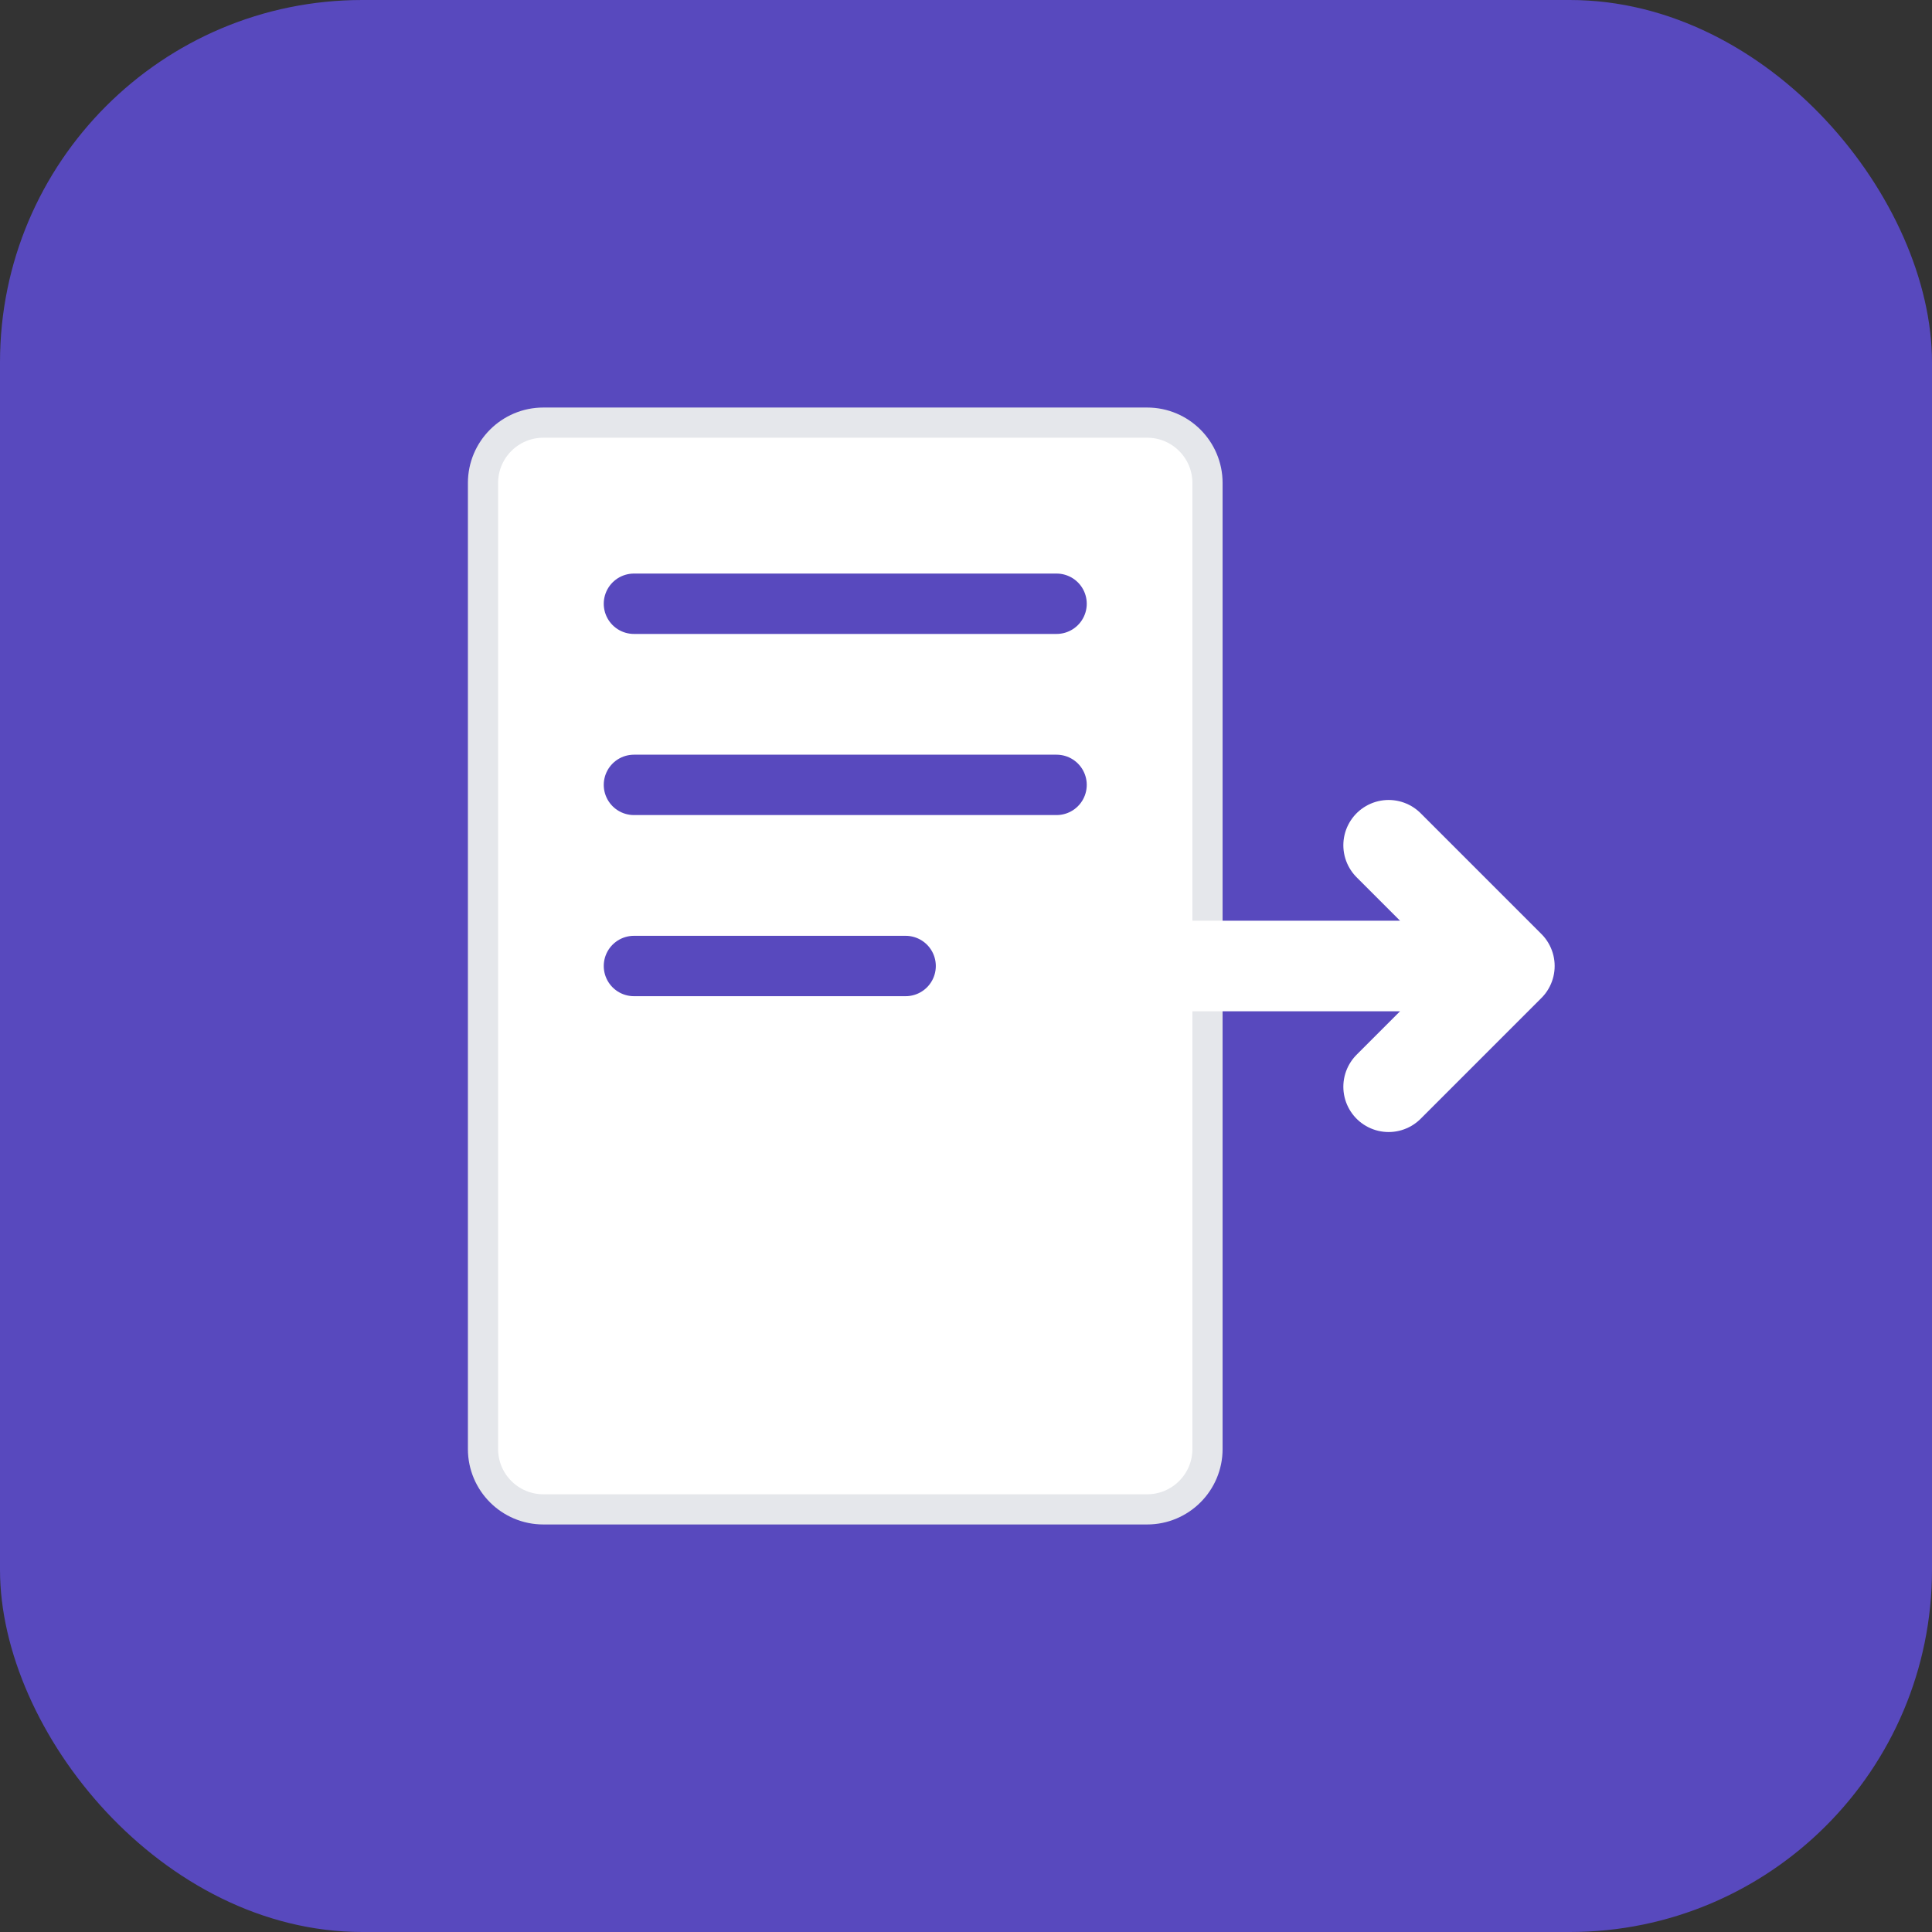 <svg width="128" height="128" viewBox="0 0 128 128" fill="none" xmlns="http://www.w3.org/2000/svg">
  <rect x="0" y="0" width="128" height="128" fill="#333333" stroke="none"/>
  <rect width="128" height="128" rx="24" fill="#5849be"/>
  <path d="M36 28C33.791 28 32 29.791 32 32V96C32 98.209 33.791 100 36 100H76C78.209 100 80 98.209 80 96V32C80 29.791 78.209 28 76 28H36Z" fill="white" stroke="#E5E7EB" stroke-width="2"/>
  <path d="M42 40H70" stroke="#5849be" stroke-width="4" stroke-linecap="round"/>
  <path d="M42 52H70" stroke="#5849be" stroke-width="4" stroke-linecap="round"/>
  <path d="M42 64H60" stroke="#5849be" stroke-width="4" stroke-linecap="round"/>
  <path d="M76 64L100 64M100 64L92 56M100 64L92 72" stroke="white" stroke-width="6" stroke-linecap="round" stroke-linejoin="round"/>
</svg>
